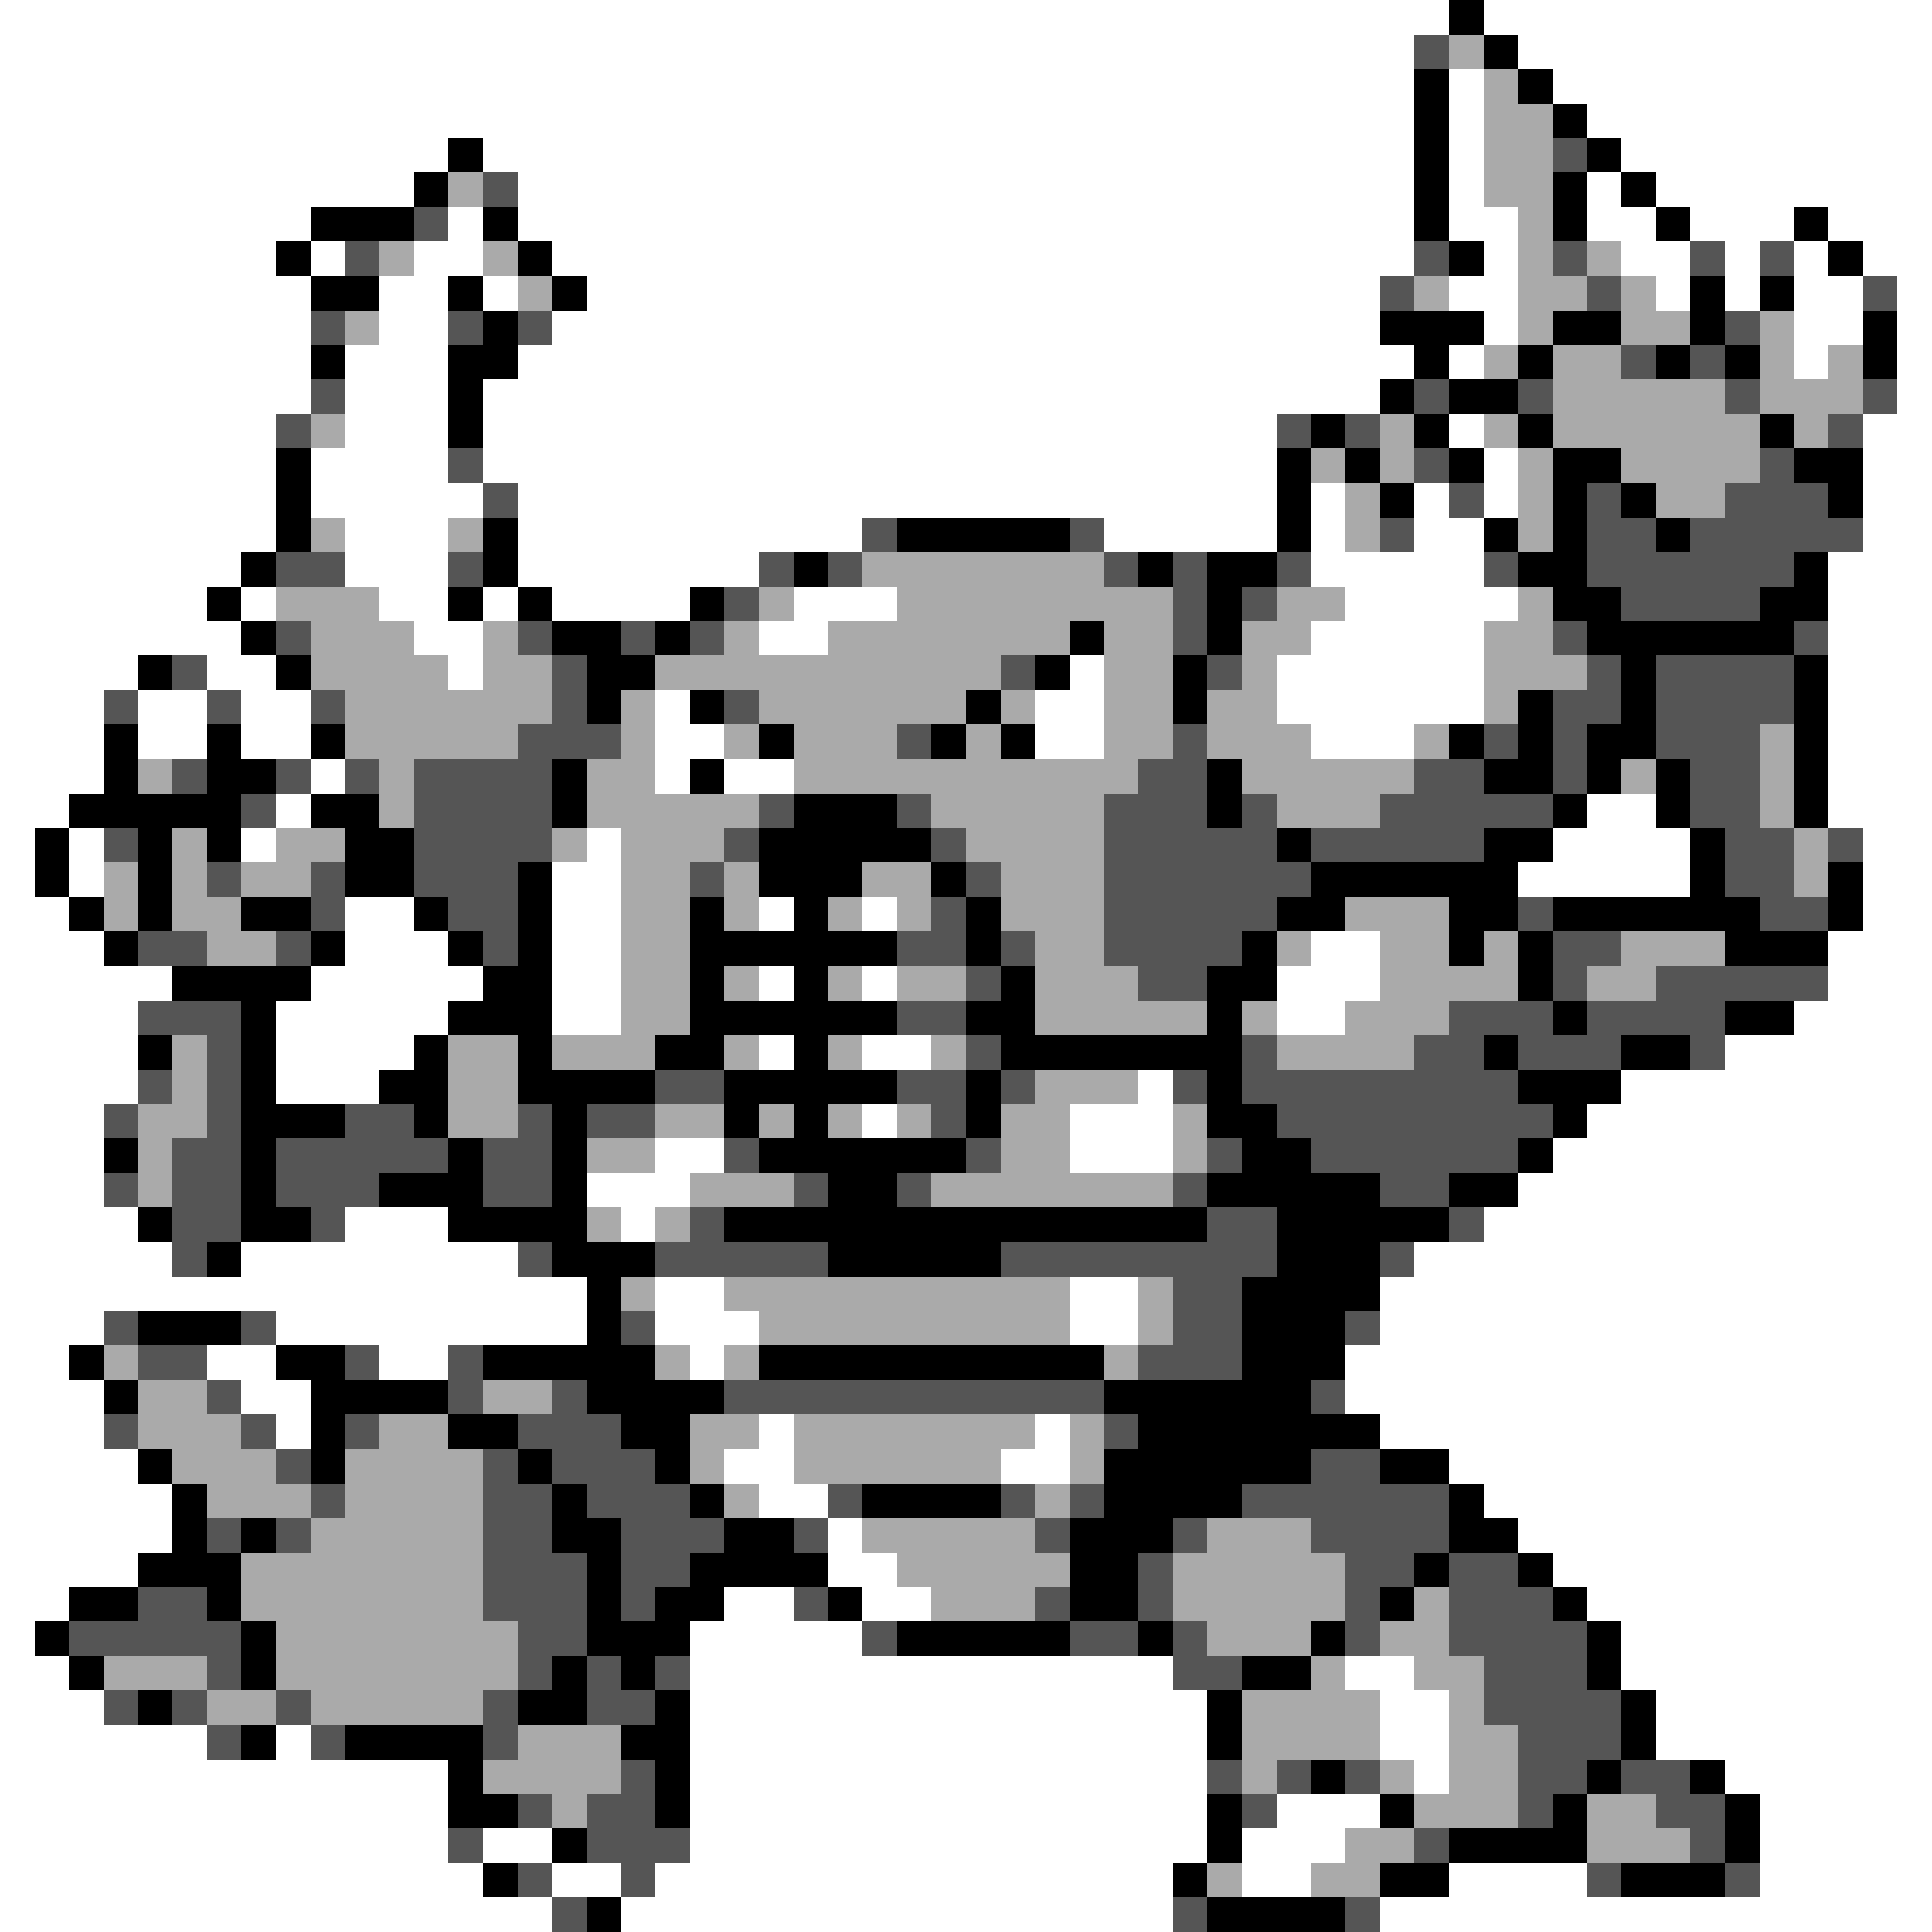 <svg xmlns="http://www.w3.org/2000/svg" viewBox="0 -0.5 56 56" shape-rendering="crispEdges">
<rect x="0" y="-0.5" width="56" height="56" fill="#808080" stroke="none"/>
<path stroke="#ffffff" d="M0 0h42M43 0h13M0 1h41M44 1h12M0 2h41M42 2h1M45 2h11M0 3h41M42 3h1M46 3h10M0 4h13M14 4h27M42 4h1M47 4h9M0 5h12M15 5h26M42 5h1M46 5h1M48 5h8M0 6h9M13 6h1M15 6h26M42 6h2M46 6h2M49 6h3M53 6h3M0 7h8M9 7h1M12 7h2M16 7h25M43 7h1M47 7h2M50 7h1M52 7h1M54 7h2M0 8h9M11 8h2M14 8h1M17 8h23M42 8h2M48 8h1M50 8h1M52 8h2M55 8h1M0 9h9M11 9h2M16 9h24M43 9h1M52 9h2M55 9h1M0 10h9M10 10h3M15 10h26M42 10h1M52 10h1M55 10h1M0 11h9M10 11h3M14 11h26M55 11h1M0 12h8M10 12h3M14 12h23M42 12h1M54 12h2M0 13h8M9 13h4M14 13h23M43 13h1M54 13h2M0 14h8M9 14h5M15 14h22M38 14h1M41 14h1M43 14h1M54 14h2M0 15h8M10 15h3M15 15h10M32 15h5M38 15h1M41 15h2M54 15h2M0 16h7M10 16h3M15 16h7M38 16h5M53 16h3M0 17h6M7 17h1M11 17h2M14 17h1M16 17h4M23 17h3M39 17h5M53 17h3M0 18h7M12 18h2M22 18h2M38 18h5M53 18h3M0 19h4M6 19h2M13 19h1M31 19h1M37 19h6M53 19h3M0 20h3M4 20h2M7 20h2M19 20h1M30 20h2M37 20h6M53 20h3M0 21h3M4 21h2M7 21h2M19 21h2M30 21h2M38 21h3M53 21h3M0 22h3M9 22h1M19 22h1M21 22h2M53 22h3M0 23h2M8 23h1M46 23h2M53 23h3M0 24h1M2 24h1M7 24h1M17 24h1M45 24h4M54 24h2M0 25h1M2 25h1M16 25h2M44 25h5M54 25h2M0 26h2M10 26h2M16 26h2M22 26h1M25 26h1M54 26h2M0 27h3M10 27h3M16 27h2M38 27h2M53 27h3M0 28h5M9 28h5M16 28h2M22 28h1M25 28h1M37 28h3M53 28h3M0 29h4M8 29h5M16 29h2M37 29h2M52 29h4M0 30h4M8 30h4M22 30h1M25 30h2M50 30h6M0 31h4M8 31h3M33 31h1M47 31h9M0 32h3M25 32h1M31 32h3M46 32h10M0 33h3M19 33h2M31 33h3M45 33h11M0 34h3M17 34h3M44 34h12M0 35h4M10 35h3M18 35h1M43 35h13M0 36h5M7 36h8M41 36h15M0 37h17M19 37h2M31 37h2M40 37h16M0 38h3M8 38h9M19 38h3M31 38h2M40 38h16M0 39h2M6 39h2M11 39h2M20 39h1M39 39h17M0 40h3M7 40h2M39 40h17M0 41h3M8 41h1M22 41h1M30 41h1M40 41h16M0 42h4M21 42h2M29 42h2M42 42h14M0 43h5M22 43h2M43 43h13M0 44h5M24 44h1M44 44h12M0 45h4M24 45h2M45 45h11M0 46h2M21 46h2M25 46h2M46 46h10M0 47h1M20 47h5M47 47h9M0 48h2M20 48h14M39 48h2M47 48h9M0 49h3M20 49h15M40 49h2M48 49h8M0 50h6M8 50h1M20 50h15M40 50h2M48 50h8M0 51h13M20 51h15M41 51h1M50 51h6M0 52h13M20 52h15M37 52h3M51 52h5M0 53h13M14 53h2M20 53h15M36 53h3M51 53h5M0 54h14M16 54h2M19 54h15M36 54h2M42 54h4M51 54h5M0 55h16M18 55h16M40 55h16" />
<path stroke="#000000" d="M42 0h1M43 1h1M41 2h1M44 2h1M41 3h1M45 3h1M13 4h1M41 4h1M46 4h1M12 5h1M41 5h1M45 5h1M47 5h1M9 6h3M14 6h1M41 6h1M45 6h1M48 6h1M52 6h1M8 7h1M15 7h1M42 7h1M53 7h1M9 8h2M13 8h1M16 8h1M49 8h1M51 8h1M14 9h1M40 9h3M45 9h2M49 9h1M54 9h1M9 10h1M13 10h2M41 10h1M44 10h1M48 10h1M50 10h1M54 10h1M13 11h1M40 11h1M42 11h2M13 12h1M38 12h1M41 12h1M44 12h1M51 12h1M8 13h1M37 13h1M39 13h1M42 13h1M45 13h2M52 13h2M8 14h1M37 14h1M40 14h1M45 14h1M47 14h1M53 14h1M8 15h1M14 15h1M26 15h5M37 15h1M43 15h1M45 15h1M48 15h1M7 16h1M14 16h1M23 16h1M33 16h1M35 16h2M44 16h2M52 16h1M6 17h1M13 17h1M15 17h1M20 17h1M35 17h1M45 17h2M51 17h2M7 18h1M16 18h2M19 18h1M31 18h1M35 18h1M46 18h6M4 19h1M8 19h1M17 19h2M30 19h1M34 19h1M47 19h1M52 19h1M17 20h1M20 20h1M28 20h1M34 20h1M44 20h1M47 20h1M52 20h1M3 21h1M6 21h1M9 21h1M22 21h1M27 21h1M29 21h1M42 21h1M44 21h1M46 21h2M52 21h1M3 22h1M6 22h2M16 22h1M20 22h1M35 22h1M43 22h2M46 22h1M48 22h1M52 22h1M2 23h5M9 23h2M16 23h1M23 23h3M35 23h1M45 23h1M48 23h1M52 23h1M1 24h1M4 24h1M6 24h1M10 24h2M22 24h5M37 24h1M43 24h2M49 24h1M1 25h1M4 25h1M10 25h2M15 25h1M22 25h3M27 25h1M38 25h6M49 25h1M53 25h1M2 26h1M4 26h1M7 26h2M12 26h1M15 26h1M20 26h1M23 26h1M28 26h1M37 26h2M42 26h2M45 26h6M53 26h1M3 27h1M9 27h1M13 27h1M15 27h1M20 27h6M28 27h1M36 27h1M42 27h1M44 27h1M50 27h3M5 28h4M14 28h2M20 28h1M23 28h1M29 28h1M35 28h2M44 28h1M7 29h1M13 29h3M20 29h6M28 29h2M35 29h1M45 29h1M50 29h2M4 30h1M7 30h1M12 30h1M15 30h1M19 30h2M23 30h1M29 30h7M43 30h1M47 30h2M7 31h1M11 31h2M15 31h4M21 31h5M28 31h1M35 31h1M44 31h3M7 32h3M12 32h1M16 32h1M21 32h1M23 32h1M28 32h1M35 32h2M45 32h1M3 33h1M7 33h1M13 33h1M16 33h1M22 33h6M36 33h2M44 33h1M7 34h1M11 34h3M16 34h1M24 34h2M35 34h5M42 34h2M4 35h1M7 35h2M13 35h4M21 35h14M37 35h5M6 36h1M16 36h3M24 36h5M37 36h3M17 37h1M36 37h4M4 38h3M17 38h1M36 38h3M2 39h1M8 39h2M14 39h5M22 39h10M36 39h3M3 40h1M9 40h4M17 40h4M32 40h6M9 41h1M13 41h2M18 41h2M33 41h7M4 42h1M9 42h1M15 42h1M19 42h1M32 42h6M40 42h2M5 43h1M16 43h1M20 43h1M25 43h4M32 43h4M42 43h1M5 44h1M7 44h1M16 44h2M21 44h2M31 44h3M42 44h2M4 45h3M17 45h1M20 45h4M31 45h2M41 45h1M44 45h1M2 46h2M6 46h1M17 46h1M19 46h2M24 46h1M31 46h2M40 46h1M45 46h1M1 47h1M7 47h1M17 47h3M26 47h5M33 47h1M38 47h1M46 47h1M2 48h1M7 48h1M16 48h1M18 48h1M36 48h2M46 48h1M4 49h1M15 49h2M19 49h1M35 49h1M47 49h1M7 50h1M10 50h4M18 50h2M35 50h1M47 50h1M13 51h1M19 51h1M38 51h1M46 51h1M49 51h1M13 52h2M19 52h1M35 52h1M40 52h1M45 52h1M50 52h1M16 53h1M35 53h1M42 53h4M50 53h1M14 54h1M34 54h1M40 54h2M47 54h3M17 55h1M35 55h4" />
<path stroke="#555555" d="M41 1h1M45 4h1M14 5h1M12 6h1M10 7h1M41 7h1M45 7h1M49 7h1M51 7h1M40 8h1M46 8h1M54 8h1M9 9h1M13 9h1M15 9h1M50 9h1M47 10h1M49 10h1M9 11h1M41 11h1M44 11h1M50 11h1M54 11h1M8 12h1M37 12h1M39 12h1M53 12h1M13 13h1M41 13h1M51 13h1M14 14h1M42 14h1M46 14h1M50 14h3M25 15h1M31 15h1M40 15h1M46 15h2M49 15h5M8 16h2M13 16h1M22 16h1M24 16h1M32 16h1M34 16h1M37 16h1M43 16h1M46 16h6M21 17h1M34 17h1M36 17h1M47 17h4M8 18h1M15 18h1M18 18h1M20 18h1M34 18h1M45 18h1M52 18h1M5 19h1M16 19h1M29 19h1M35 19h1M46 19h1M48 19h4M3 20h1M6 20h1M9 20h1M16 20h1M21 20h1M45 20h2M48 20h4M15 21h3M26 21h1M34 21h1M43 21h1M45 21h1M48 21h3M5 22h1M8 22h1M10 22h1M12 22h4M33 22h2M41 22h2M45 22h1M49 22h2M7 23h1M12 23h4M22 23h1M26 23h1M32 23h3M36 23h1M40 23h5M49 23h2M3 24h1M12 24h4M21 24h1M27 24h1M32 24h5M38 24h5M50 24h2M53 24h1M6 25h1M9 25h1M12 25h3M20 25h1M28 25h1M32 25h6M50 25h2M9 26h1M13 26h2M27 26h1M32 26h5M44 26h1M51 26h2M4 27h2M8 27h1M14 27h1M26 27h2M29 27h1M32 27h4M45 27h2M28 28h1M33 28h2M45 28h1M48 28h5M4 29h3M26 29h2M42 29h3M46 29h4M6 30h1M28 30h1M36 30h1M41 30h2M44 30h3M49 30h1M4 31h1M6 31h1M19 31h2M26 31h2M29 31h1M34 31h1M36 31h8M3 32h1M6 32h1M10 32h2M15 32h1M17 32h2M27 32h1M37 32h8M5 33h2M8 33h5M14 33h2M21 33h1M28 33h1M35 33h1M38 33h6M3 34h1M5 34h2M8 34h3M14 34h2M23 34h1M26 34h1M34 34h1M40 34h2M5 35h2M9 35h1M20 35h1M35 35h2M42 35h1M5 36h1M15 36h1M19 36h5M29 36h8M40 36h1M34 37h2M3 38h1M7 38h1M18 38h1M34 38h2M39 38h1M4 39h2M10 39h1M13 39h1M33 39h3M6 40h1M13 40h1M16 40h1M21 40h11M38 40h1M3 41h1M7 41h1M10 41h1M15 41h3M32 41h1M8 42h1M14 42h1M16 42h3M38 42h2M9 43h1M14 43h2M17 43h3M24 43h1M29 43h1M31 43h1M36 43h6M6 44h1M8 44h1M14 44h2M18 44h3M23 44h1M30 44h1M34 44h1M38 44h4M14 45h3M18 45h2M33 45h1M39 45h2M42 45h2M4 46h2M14 46h3M18 46h1M23 46h1M30 46h1M33 46h1M39 46h1M42 46h3M2 47h5M15 47h2M25 47h1M31 47h2M34 47h1M39 47h1M42 47h4M6 48h1M15 48h1M17 48h1M19 48h1M34 48h2M43 48h3M3 49h1M5 49h1M8 49h1M14 49h1M17 49h2M43 49h4M6 50h1M9 50h1M14 50h1M44 50h3M18 51h1M35 51h1M37 51h1M39 51h1M44 51h2M47 51h2M15 52h1M17 52h2M36 52h1M44 52h1M48 52h2M13 53h1M17 53h3M41 53h1M49 53h1M15 54h1M18 54h1M46 54h1M50 54h1M16 55h1M34 55h1M39 55h1" />
<path stroke="#aaaaaa" d="M42 1h1M43 2h1M43 3h2M43 4h2M13 5h1M43 5h2M44 6h1M11 7h1M14 7h1M44 7h1M46 7h1M15 8h1M41 8h1M44 8h2M47 8h1M10 9h1M44 9h1M47 9h2M51 9h1M43 10h1M45 10h2M51 10h1M53 10h1M45 11h5M51 11h3M9 12h1M40 12h1M43 12h1M45 12h6M52 12h1M38 13h1M40 13h1M44 13h1M47 13h4M39 14h1M44 14h1M48 14h2M9 15h1M13 15h1M39 15h1M44 15h1M25 16h7M8 17h3M22 17h1M26 17h8M37 17h2M44 17h1M9 18h3M14 18h1M21 18h1M24 18h7M32 18h2M36 18h2M43 18h2M9 19h4M14 19h2M19 19h10M32 19h2M36 19h1M43 19h3M10 20h6M18 20h1M22 20h6M29 20h1M32 20h2M35 20h2M43 20h1M10 21h5M18 21h1M21 21h1M23 21h3M28 21h1M32 21h2M35 21h3M41 21h1M51 21h1M4 22h1M11 22h1M17 22h2M23 22h10M36 22h5M47 22h1M51 22h1M11 23h1M17 23h5M27 23h5M37 23h3M51 23h1M5 24h1M8 24h2M16 24h1M18 24h3M28 24h4M52 24h1M3 25h1M5 25h1M7 25h2M18 25h2M21 25h1M25 25h2M29 25h3M52 25h1M3 26h1M5 26h2M18 26h2M21 26h1M24 26h1M26 26h1M29 26h3M39 26h3M6 27h2M18 27h2M30 27h2M37 27h1M40 27h2M43 27h1M47 27h3M18 28h2M21 28h1M24 28h1M26 28h2M30 28h3M40 28h4M46 28h2M18 29h2M30 29h5M36 29h1M39 29h3M5 30h1M13 30h2M16 30h3M21 30h1M24 30h1M27 30h1M37 30h4M5 31h1M13 31h2M30 31h3M4 32h2M13 32h2M19 32h2M22 32h1M24 32h1M26 32h1M29 32h2M34 32h1M4 33h1M17 33h2M29 33h2M34 33h1M4 34h1M20 34h3M27 34h7M17 35h1M19 35h1M18 37h1M21 37h10M33 37h1M22 38h9M33 38h1M3 39h1M19 39h1M21 39h1M32 39h1M4 40h2M14 40h2M4 41h3M11 41h2M20 41h2M23 41h7M31 41h1M5 42h3M10 42h4M20 42h1M23 42h6M31 42h1M6 43h3M10 43h4M21 43h1M30 43h1M9 44h5M25 44h5M35 44h3M7 45h7M26 45h5M34 45h5M7 46h7M27 46h3M34 46h5M41 46h1M8 47h7M35 47h3M40 47h2M3 48h3M8 48h7M38 48h1M41 48h2M6 49h2M9 49h5M36 49h4M42 49h1M15 50h3M36 50h4M42 50h2M14 51h4M36 51h1M40 51h1M42 51h2M16 52h1M41 52h3M46 52h2M39 53h2M46 53h3M35 54h1M38 54h2" />
</svg>